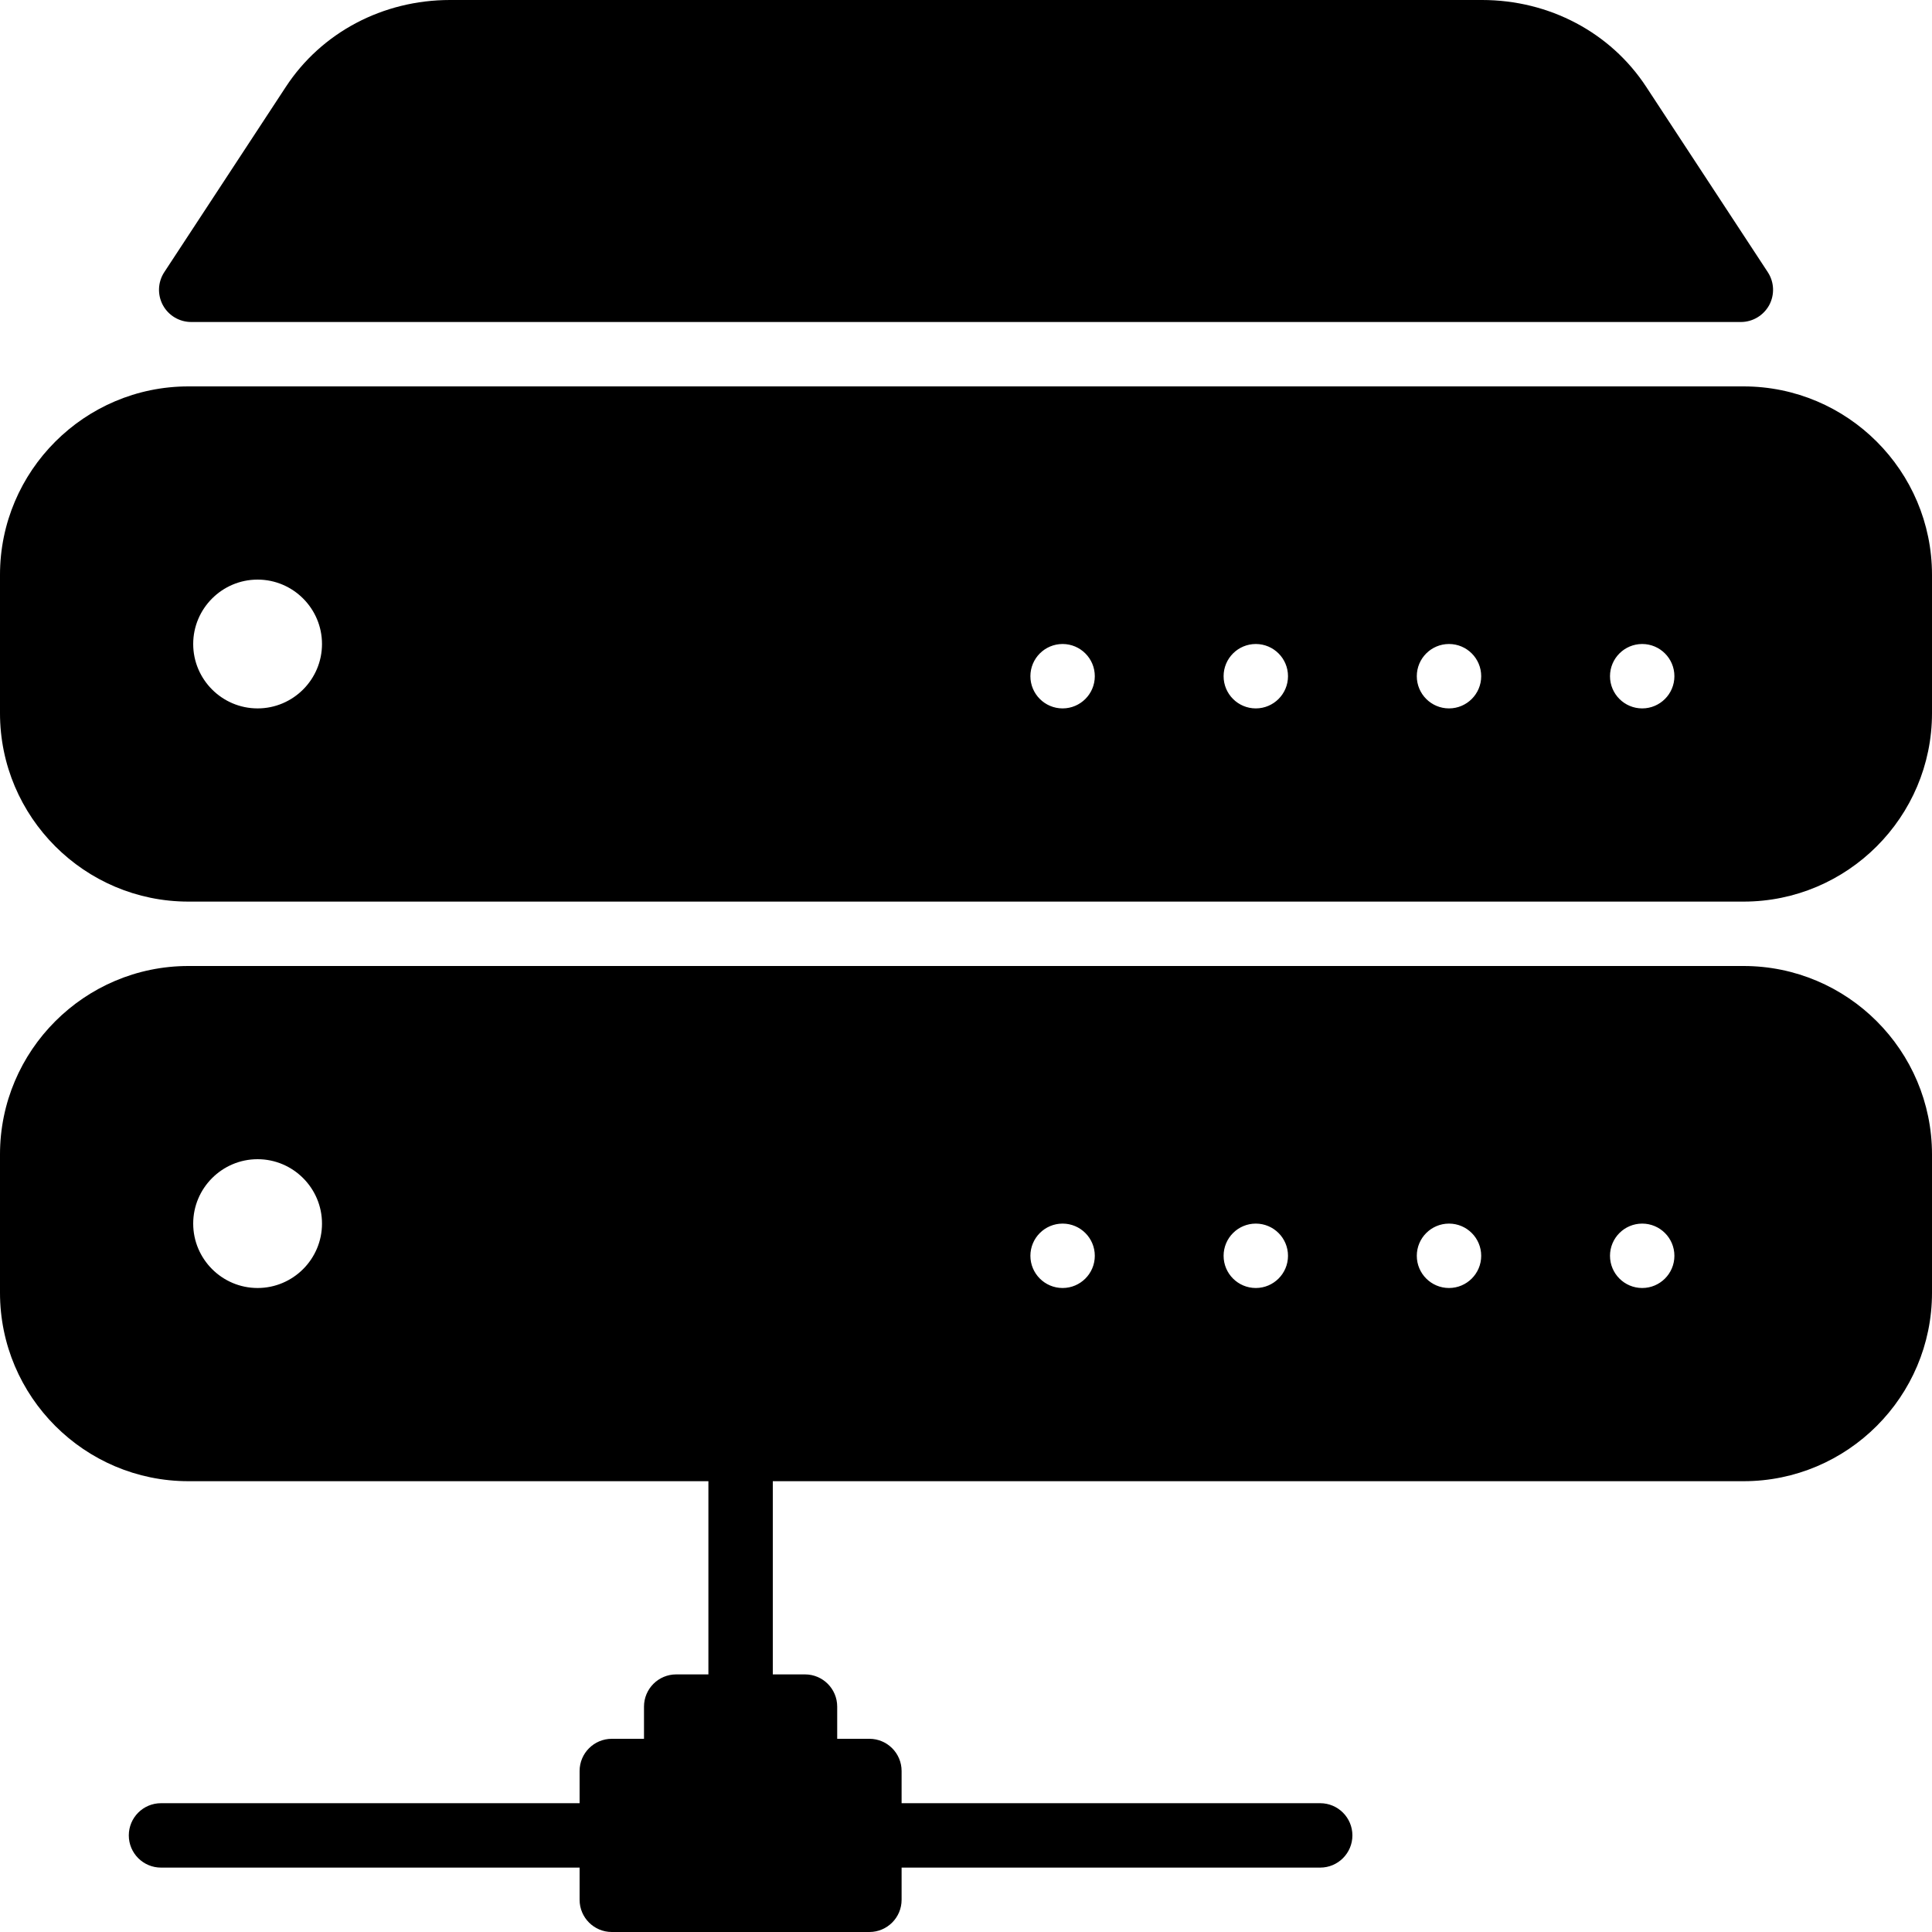 <?xml version="1.0" encoding="iso-8859-1"?>
<!-- Generator: Adobe Illustrator 19.0.0, SVG Export Plug-In . SVG Version: 6.00 Build 0)  -->
<svg version="1.1" id="Layer_1" xmlns="http://www.w3.org/2000/svg" xmlns:xlink="http://www.w3.org/1999/xlink" x="0px" y="0px"
	 viewBox="0 0 30 30" style="enable-background:new 0 0 30 30;" xml:space="preserve">
<g>
	<g>
		<path d="M27.074,6H2.926C1.313,6,0,7.313,0,8.926v2.148C0,12.687,1.313,14,2.926,14h24.148C28.687,14,30,12.687,30,11.074V8.926
			C30,7.312,28.687,6,27.074,6z M4,11c-0.551,0-1-0.449-1-1c0-0.551,0.449-1,1-1c0.551,0,1,0.449,1,1C5,10.551,4.551,11,4,11z
			 M16.5,11c-0.276,0-0.5-0.224-0.5-0.5s0.224-0.5,0.5-0.5s0.5,0.224,0.5,0.5S16.776,11,16.5,11z M19.5,11
			c-0.276,0-0.5-0.224-0.5-0.5s0.224-0.5,0.5-0.5s0.5,0.224,0.5,0.5S19.776,11,19.5,11z M22.5,11c-0.276,0-0.5-0.224-0.5-0.5
			s0.224-0.5,0.5-0.5s0.5,0.224,0.5,0.5S22.776,11,22.5,11z M25.5,11c-0.276,0-0.5-0.224-0.5-0.5s0.224-0.5,0.5-0.5
			s0.5,0.224,0.5,0.5S25.776,11,25.5,11z M2.969,5h24.063c0.183,0,0.352-0.101,0.44-0.262c0.087-0.162,0.079-0.358-0.022-0.512
			l-1.888-2.878C25.009,0.504,24.056,0,23.014,0H6.987C5.945,0,4.992,0.504,4.439,1.348L2.551,4.226
			C2.45,4.38,2.442,4.576,2.529,4.738C2.616,4.899,2.785,5,2.969,5z M27.074,15H2.926C1.313,15,0,16.313,0,17.926v2.148
			C0,21.687,1.313,23,2.926,23H11v3h-0.5c-0.276,0-0.5,0.224-0.5,0.5V27H9.5C9.224,27,9,27.224,9,27.5V28H2.5
			C2.224,28,2,28.224,2,28.5S2.224,29,2.5,29H9v0.5C9,29.776,9.224,30,9.5,30h4c0.276,0,0.5-0.224,0.5-0.5V29h6.5
			c0.276,0,0.5-0.224,0.5-0.5S20.776,28,20.5,28H14v-0.5c0-0.276-0.224-0.5-0.5-0.5H13v-0.5c0-0.276-0.224-0.5-0.5-0.5H12v-3h15.074
			C28.687,23,30,21.687,30,20.074v-2.148C30,16.312,28.687,15,27.074,15z M4,20c-0.551,0-1-0.449-1-1c0-0.551,0.449-1,1-1
			c0.551,0,1,0.449,1,1C5,19.551,4.551,20,4,20z M16.5,20c-0.276,0-0.5-0.224-0.5-0.5s0.224-0.5,0.5-0.5s0.5,0.224,0.5,0.5
			S16.776,20,16.5,20z M19.5,20c-0.276,0-0.5-0.224-0.5-0.5s0.224-0.5,0.5-0.5s0.5,0.224,0.5,0.5S19.776,20,19.5,20z M22.5,20
			c-0.276,0-0.5-0.224-0.5-0.5s0.224-0.5,0.5-0.5s0.5,0.224,0.5,0.5S22.776,20,22.5,20z M25.5,20c-0.276,0-0.5-0.224-0.5-0.5
			s0.224-0.5,0.5-0.5s0.5,0.224,0.5,0.5S25.776,20,25.5,20z"/>
	</g>
</g>
</svg>
